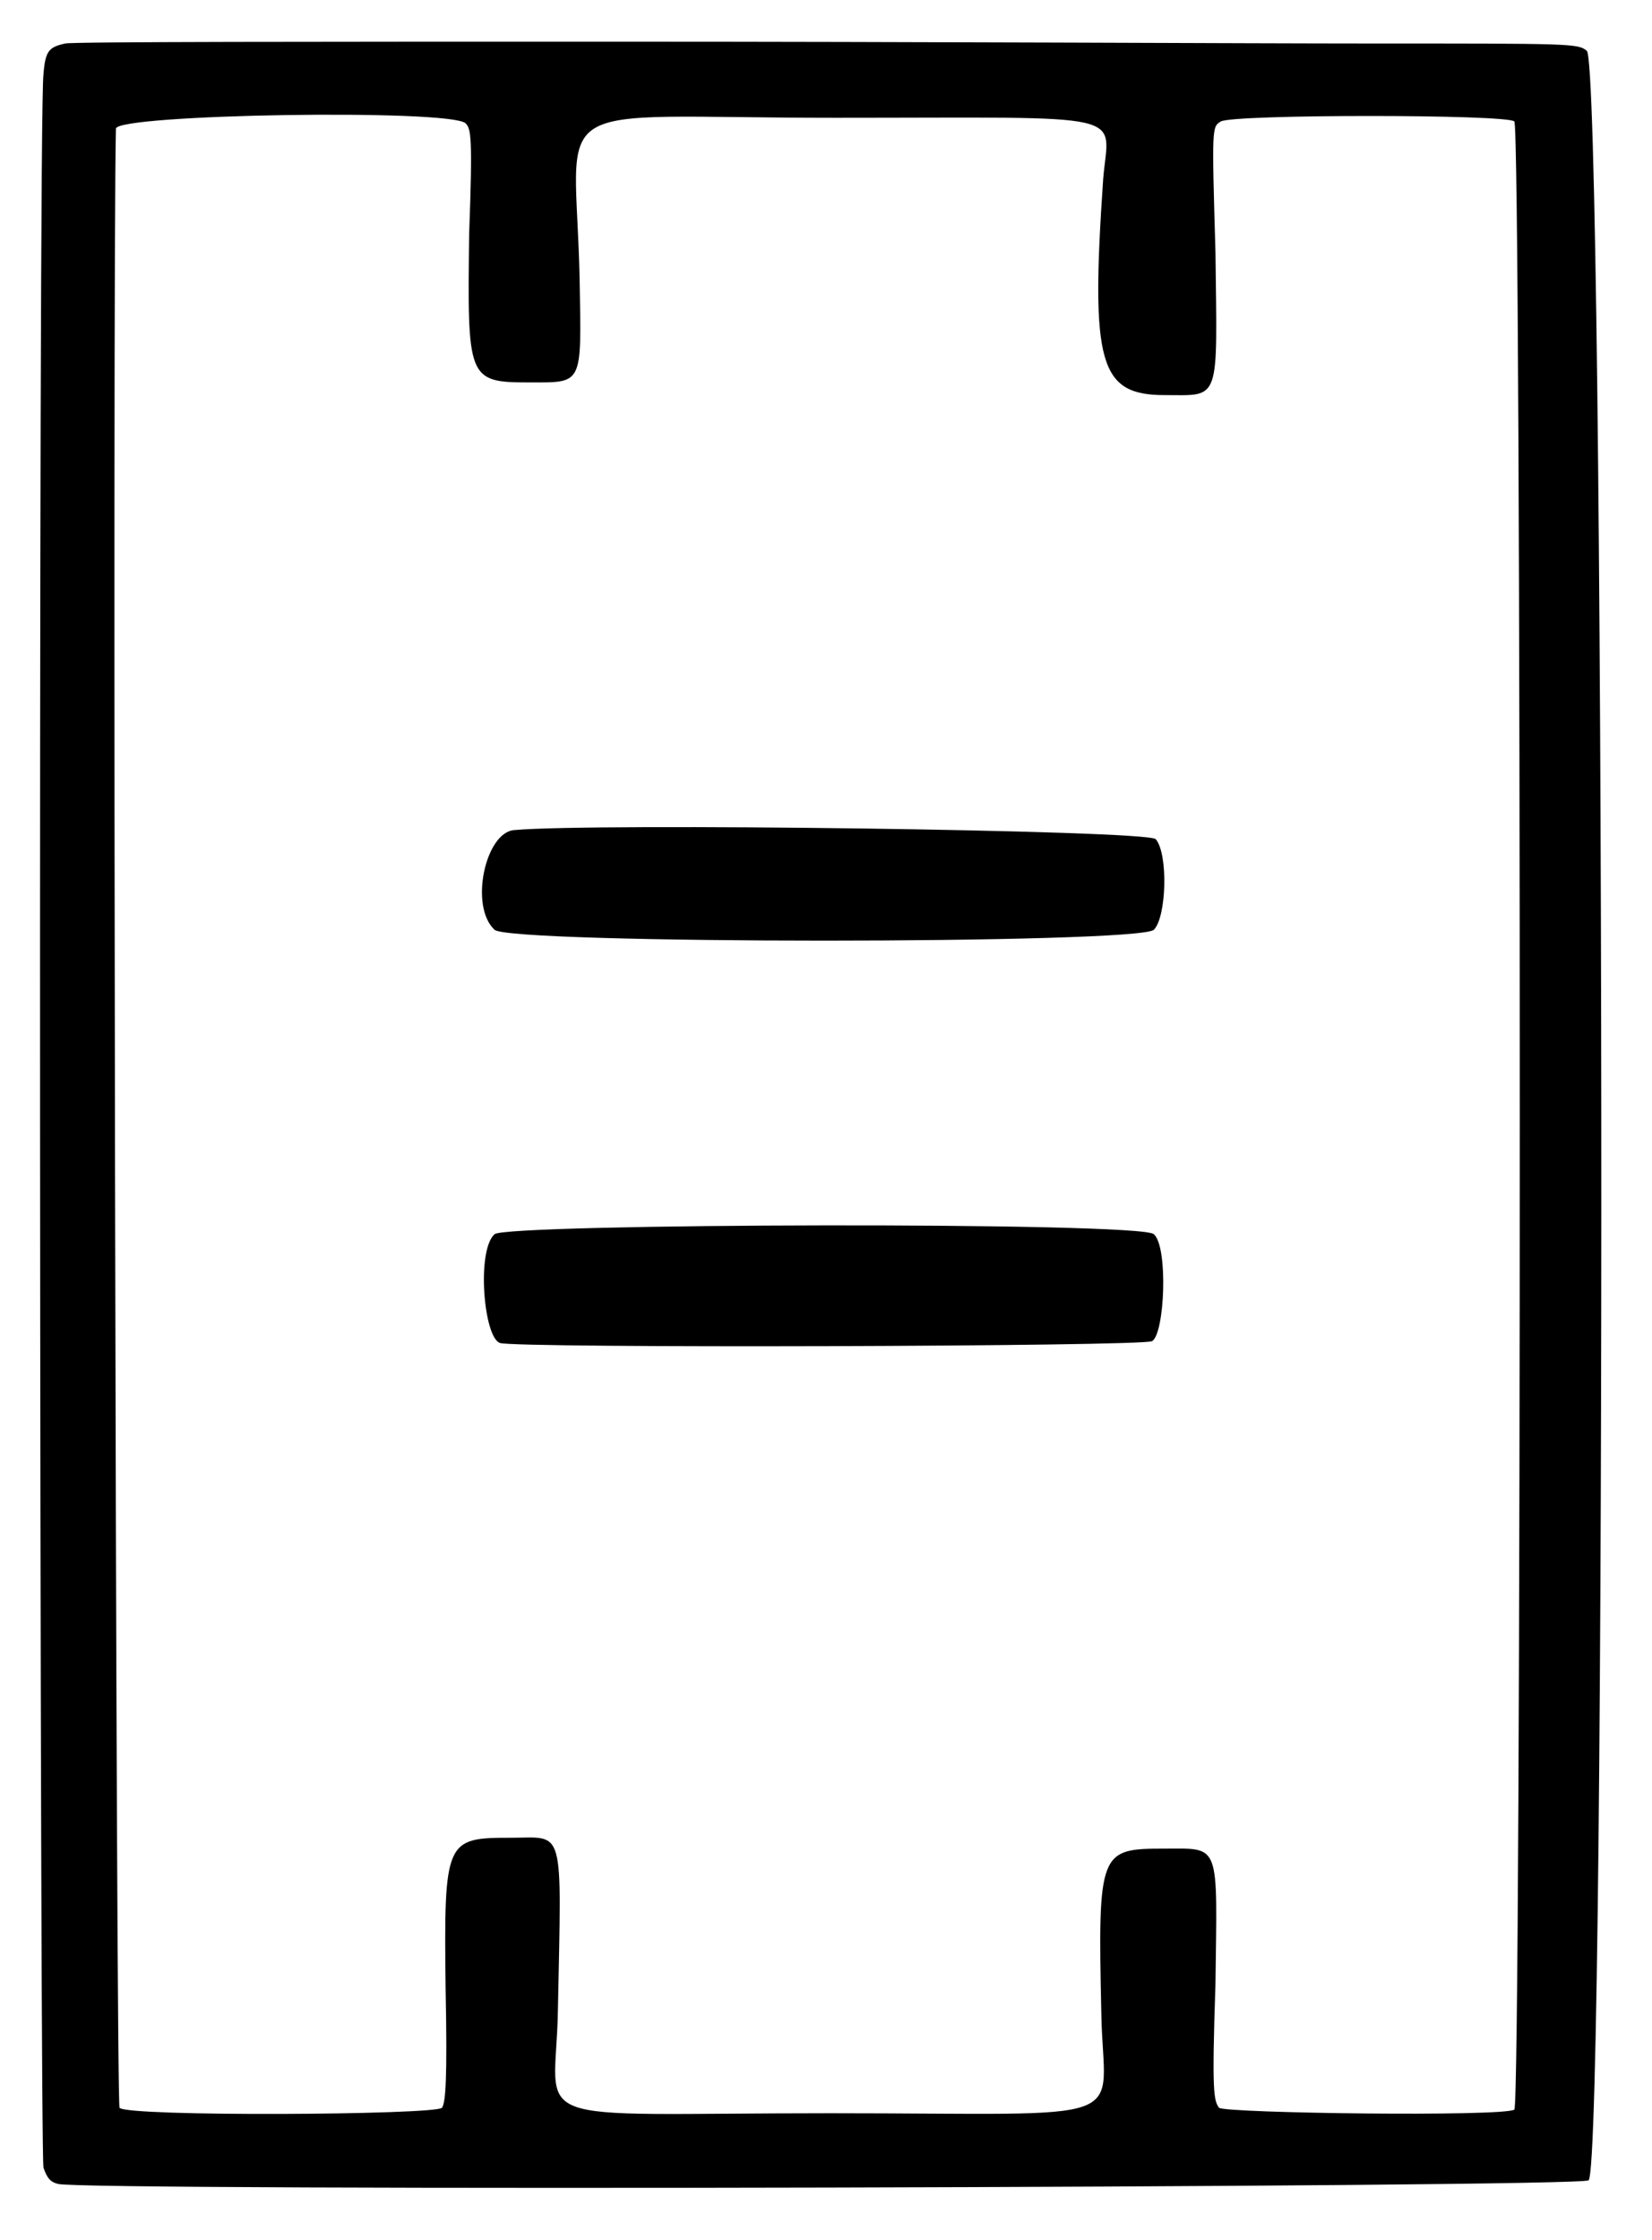 <?xml version="1.0" standalone="no"?>
<!DOCTYPE svg PUBLIC "-//W3C//DTD SVG 20010904//EN"
 "http://www.w3.org/TR/2001/REC-SVG-20010904/DTD/svg10.dtd">
<svg version="1.0" xmlns="http://www.w3.org/2000/svg"
 width="456pt" height="618pt" viewBox="0 0 456 618"
 preserveAspectRatio="xMidYMid meet">
<g transform="translate(0,618) scale(0.5,-0.5)"
fill="#000000" stroke="none">
<path d="M36 1212 c-9 -2 -11 -4 -12 -17 -3 -20 -2 -1147 0 -1155 2 -6 4 -8 8
-9 13 -4 842 -2 845 2 10 9 9 1167 -1 1175 -5 4 -8 4 -121 4 -64 0 -250 1
-414 1 -164 0 -301 0 -305 -1z m221 -44 c3 -3 4 -7 2 -61 -1 -80 -1 -82 33
-82 30 0 29 -2 28 56 -2 104 -24 90 141 90 167 0 151 4 148 -34 -7 -102 -2
-119 34 -119 31 0 29 -5 28 79 -2 69 -2 69 3 72 7 4 158 4 162 0 4 -4 4 -1095
0 -1097 -6 -4 -159 -2 -163 1 -3 4 -4 9 -2 68 1 79 3 75 -28 75 -36 0 -37 -1
-35 -91 1 -63 23 -55 -150 -55 -174 0 -151 -9 -150 57 2 103 4 95 -26 95 -36
0 -37 -1 -36 -83 1 -51 0 -63 -2 -66 -4 -4 -174 -5 -178 0 -2 2 -4 1012 -2
1092 0 8 184 11 193 3z"/>
<path d="M284 778 c-16 -1 -25 -42 -11 -55 8 -8 356 -8 364 0 7 7 8 42 1 50
-5 5 -311 9 -354 5z"/>
<path d="M273 555 c-10 -9 -6 -57 3 -60 8 -3 355 -2 360 1 7 4 9 52 1 59 -6 7
-358 6 -364 0z"/>
</g>
</svg>
